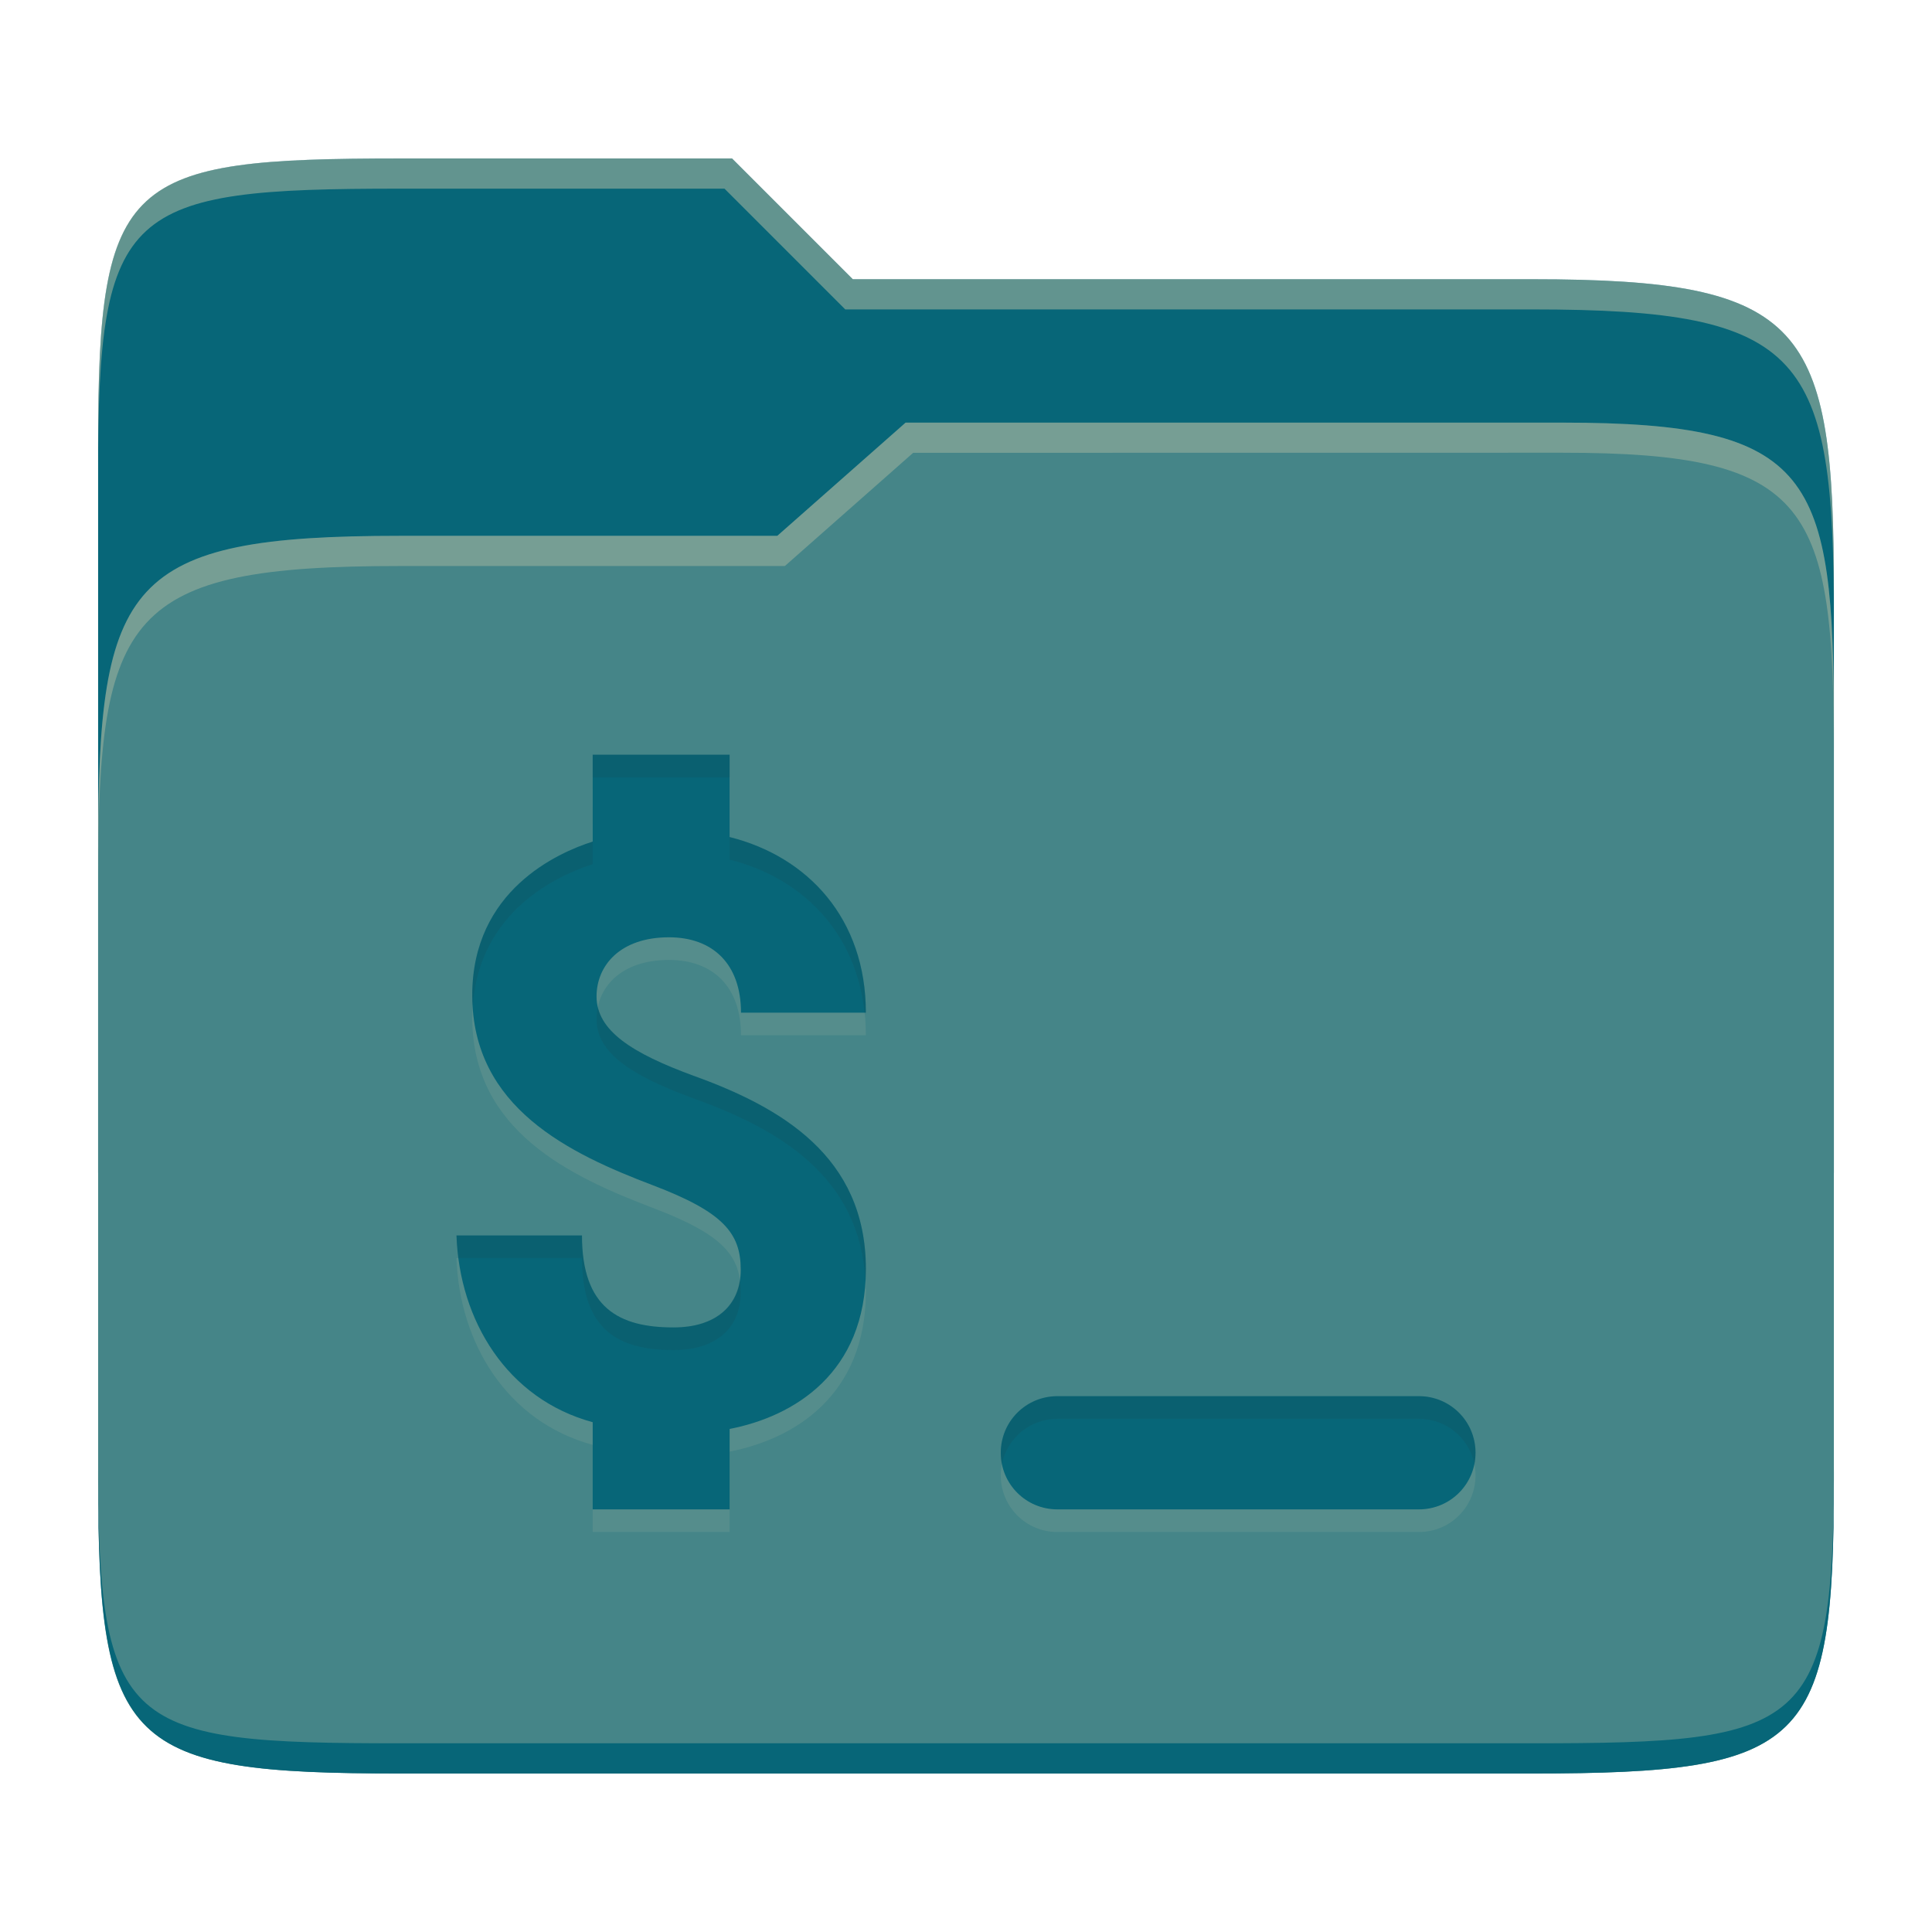 <svg width="256" height="256" version="1.1" xmlns="http://www.w3.org/2000/svg">
  <path d="m53.047 21c-36.322 0-40.047 2.481-40.047 37.772v96.653h230v-77.055c0-35.291-3.678-41.37-40-41.37h-90l-16-16z" fill="#076678"/>
  <path d="m53 71c-36.338 0-39.996 6.144-39.996 41.397v83.653c0 35.313 3.686 38.951 40.002 38.951h149.99c36.316 0 40-3.639 40-38.951v-99.621c0-33.574-2.687-40.428-36-40.428h-87l-17 15z" fill="#458588"/>
  <path d="m243 193.99c0 35.291-3.653 37.006-39.974 37.006h-150.02c-36.319 0-40.005-1.715-40.005-37v2c0 35.641 4 39 40.005 39h150.02c36.399 0 39.974-3.727 39.974-38.998z" fill="#076678"/>
  <path d="m120 56-17 15h-50c-36.156 0-39.996 5.917-39.996 41.433v4.141c0-35.295 3.684-41.574 39.996-41.574h51l17-15 86.001-0.011c33.136-0.004 35.999 7.05 35.999 40.591v-4.141c0-33.541-2.649-40.44-36-40.44z" fill="#ebdbb2" opacity=".3"/>
  <path d="m97 21-43.953 1e-6c-36.322 0-40.052 2.451-40.052 37.744v3.91c0-35.291 3.682-37.655 40.005-37.655h43l16 16h91c36.322 0 40 5.989 40 41.281v-3.907c0-35.291-3.678-41.373-40-41.373h-90z" fill="#ebdbb2" opacity=".4"/>
  <path d="m78.535 103 2e-3 11.514c-4.624 1.469-15.961 6.486-15.961 20.344 0 14.936 12.919 21.008 23.939 25.199 9.356 3.557 11.635 6.352 11.635 11.191 0 4.718-3.258 7.644-8.898 7.644-7.223 0-12.139-2.572-12.139-12.191h-16.629c0.39 11.28 6.711 21.674 18.051 24.748v11.551h18.145v-10.658c8.48-1.642 18.053-7.372 18.053-21.205 0-14.944-11.281-21.434-22.879-25.609-8.109-2.98-12.809-5.957-12.809-10.492 0-4.06 3.081-7.84 9.602-7.84 5.773 0 9.539 3.506 9.539 9.988h16.545c0-12.457-7.686-20.684-18.055-23.273v-10.91zm61.572 85c-4.155 0-7.5 3.345-7.5 7.5s3.345 7.5 7.5 7.5h47.908c4.155 0 7.5-3.345 7.5-7.5s-3.345-7.5-7.5-7.5z" fill="#ebdbb2" opacity=".1"/>
  <path d="m78.535 100 0.002 11.514c-4.624 1.469-15.961 6.486-15.961 20.344 0 14.936 12.919 21.008 23.939 25.199 9.356 3.557 11.635 6.352 11.635 11.191 0 4.718-3.258 7.644-8.898 7.644-7.223 0-12.139-2.572-12.139-12.191h-16.629c0.39 11.28 6.711 21.674 18.051 24.748v11.551h18.145v-10.658c8.48-1.642 18.053-7.372 18.053-21.205 0-14.944-11.281-21.434-22.879-25.609-8.109-2.98-12.809-5.957-12.809-10.492 0-4.06 3.081-7.84 9.602-7.84 5.773 0 9.539 3.506 9.539 9.988h16.545c0-12.457-7.686-20.684-18.055-23.273v-10.91h-18.141zm61.572 85c-4.155 0-7.5 3.345-7.5 7.5s3.345 7.5 7.5 7.5h47.908c4.155 0 7.5-3.345 7.5-7.5s-3.345-7.5-7.5-7.5h-47.908z" fill="#076678"/>
  <path d="m78.535 100v3h18.141v-3zm18.141 10.91v3c9.508 2.374 16.743 9.502 17.881 20.273h0.174c0-12.457-7.686-20.684-18.055-23.273zm-18.139 0.604c-4.624 1.469-15.961 6.486-15.961 20.344 0 0.503 0.051 0.97 0.08 1.453 0.818-12.67 11.436-17.385 15.881-18.797zm0.68 21.928c-0.11 0.522-0.172 1.054-0.172 1.594 0 4.535 4.7 7.512 12.809 10.492 11.213 4.037 22.099 10.261 22.811 24.174 0.029-0.516 0.068-1.023 0.068-1.564 0-14.944-11.281-21.434-22.879-25.609-7.238-2.66-11.749-5.321-12.637-9.086zm-18.732 30.26c0.035 1.01 0.134 2.009 0.264 3h16.365c0 9.619 4.916 12.191 12.139 12.191 5.64 0 8.898-2.926 8.898-7.644 0-0.602-0.035-1.173-0.115-1.717-0.555 3.95-3.68 6.361-8.783 6.361-7.223 0-12.139-2.572-12.139-12.191zm79.623 21.299c-4.155 0-7.5 3.345-7.5 7.5 0 0.514 0.053 1.016 0.15 1.5 0.691-3.431 3.709-6 7.35-6h47.908c3.641 0 6.658 2.569 7.35 6 0.098-0.484 0.15-0.986 0.15-1.5 0-4.155-3.345-7.5-7.5-7.5z" fill="#282828" opacity=".1"/>
</svg>
